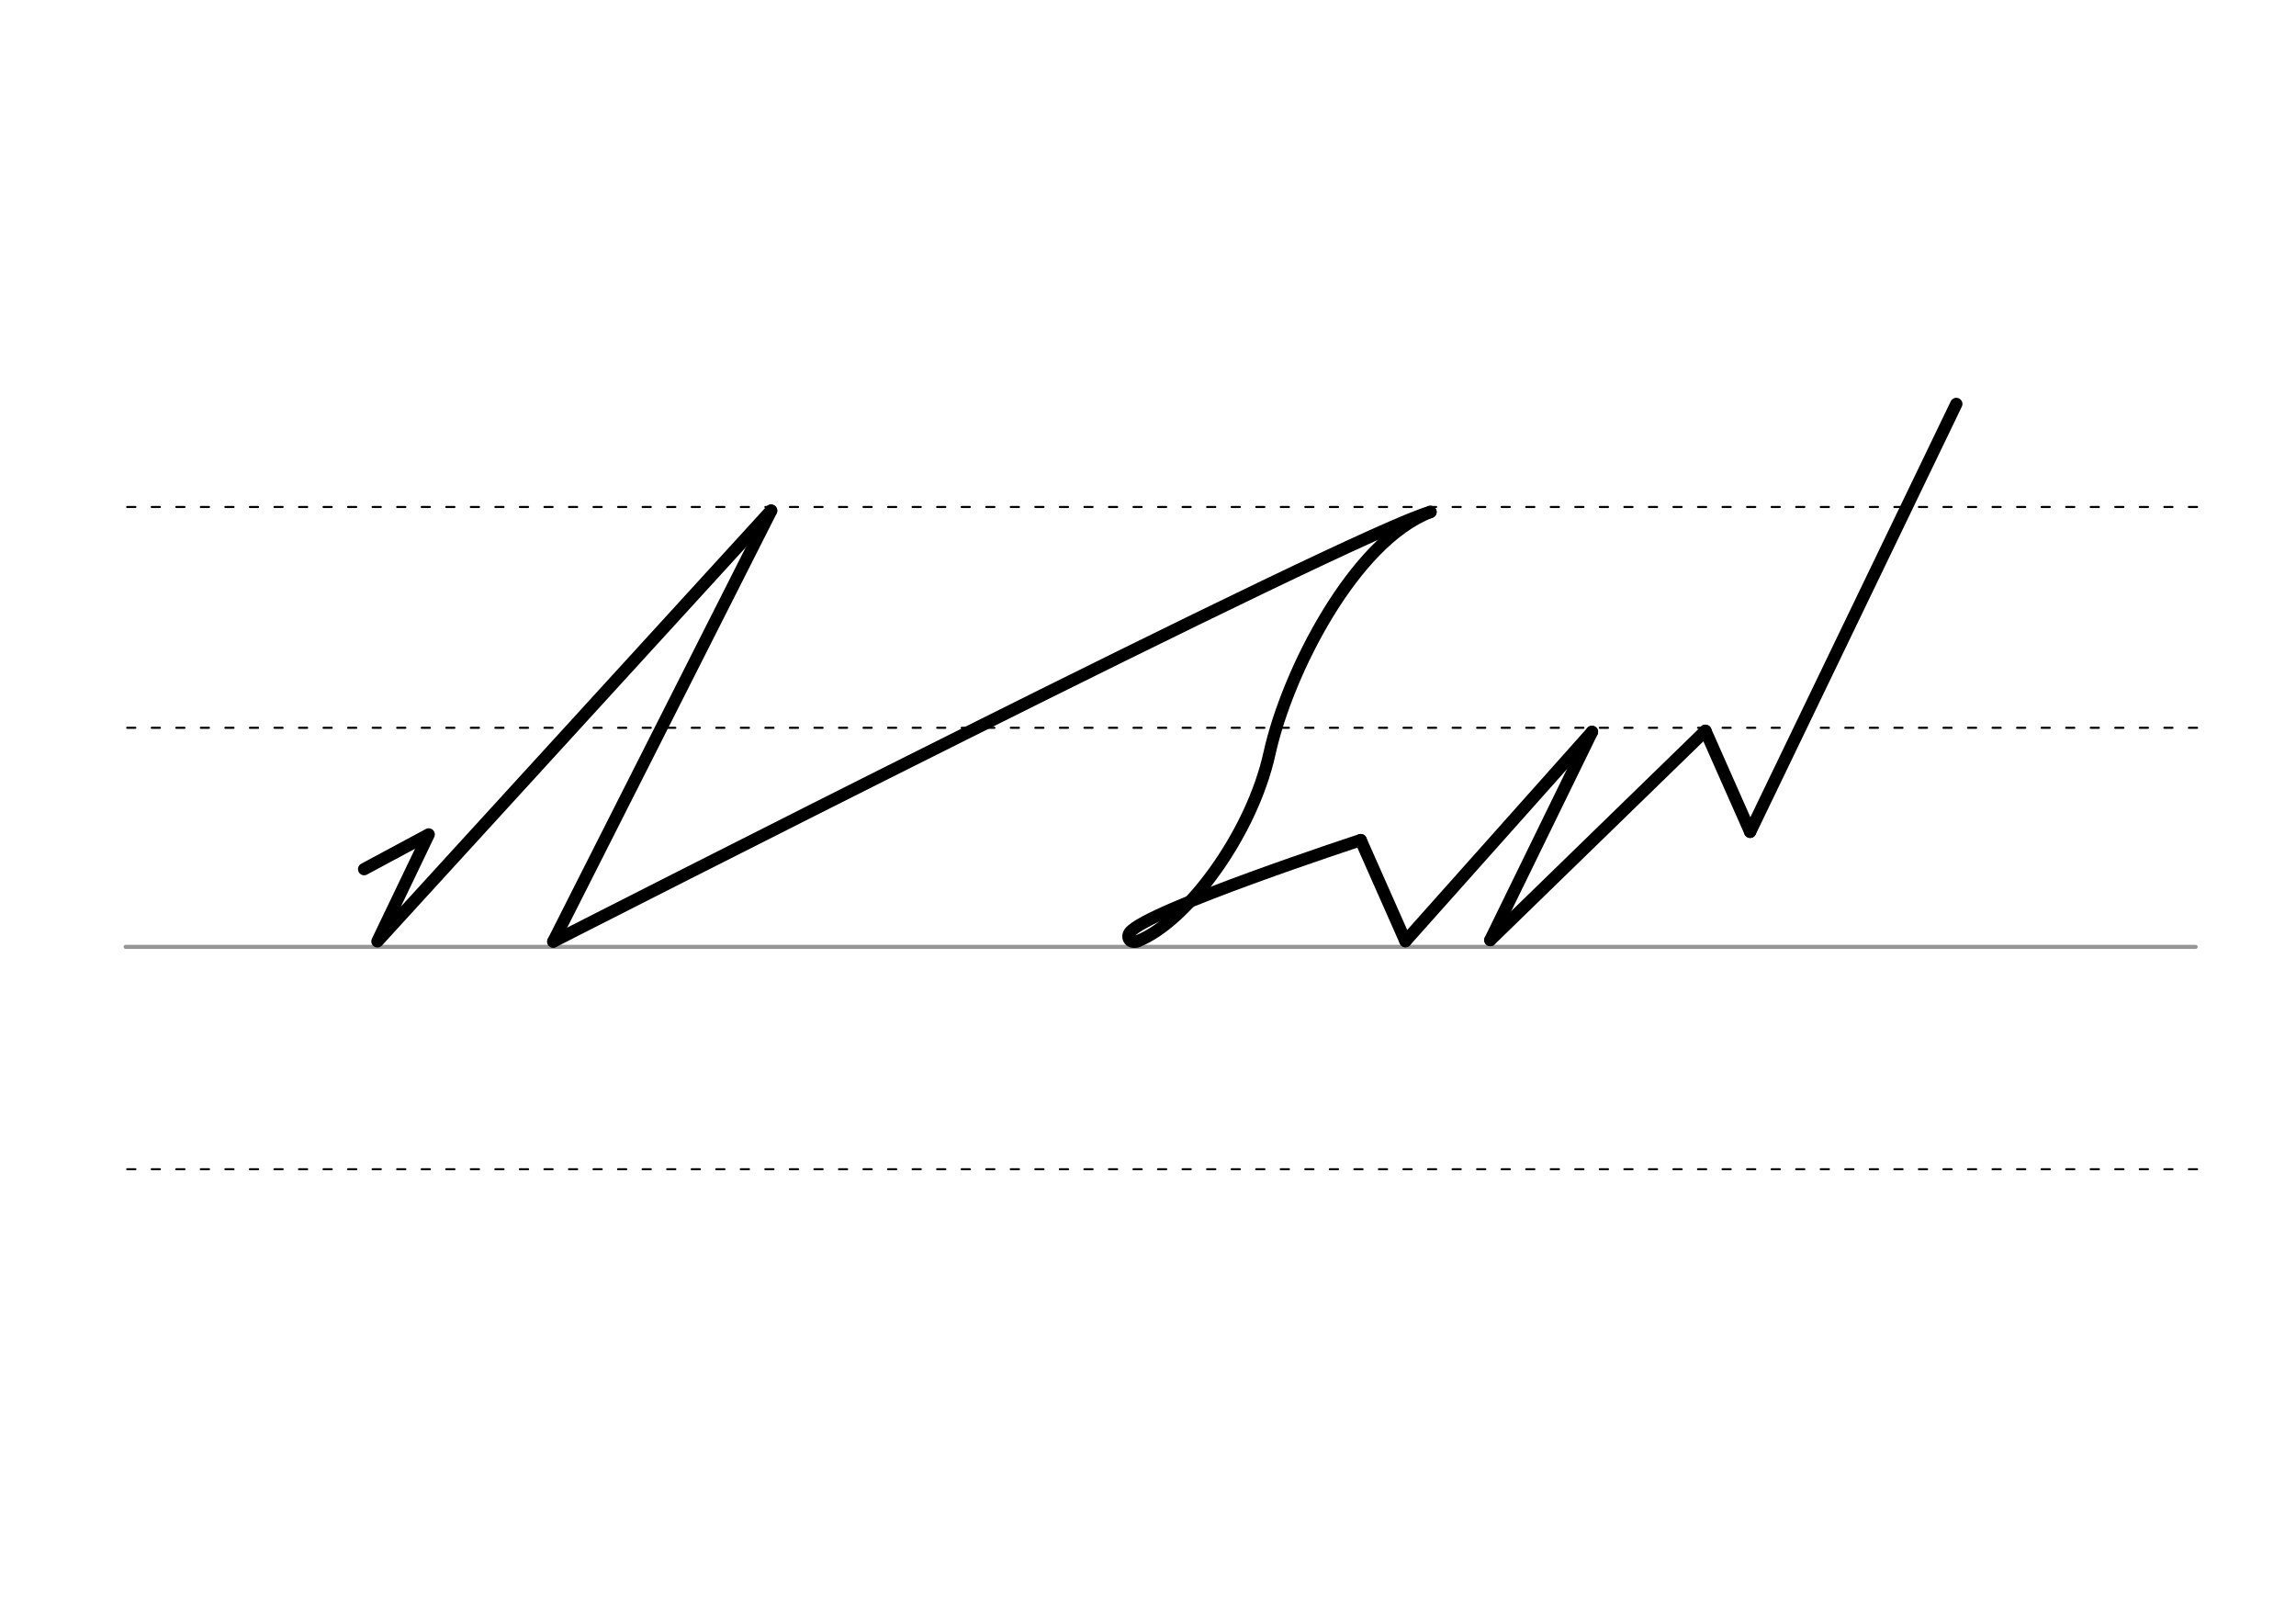 <svg height="210mm" viewBox="0 0 1052.4 744.1" width="297mm" xmlns="http://www.w3.org/2000/svg">
 <g fill="none" stroke-linecap="round">
  <g transform="translate(0 -308.268)">
   <path d="m57.6 742.2h948.8" stroke="#969696" stroke-width="1.875"/>
   <g stroke="#000" stroke-dasharray="3.75 7.5" stroke-miterlimit="2" stroke-width=".938">
    <path d="m58.3 844.1h948.8"/>
    <path d="m58.3 641.8h948.8"/>
    <path d="m58.3 540.6h948.8"/>
   </g>
  </g>
  <g stroke="#000">
   <g stroke-linejoin="round">
    <g stroke-width="5.625">
     <path d="m521.5 431.3c22.5-8.9 52.2-48.9 60.4-86.1s38.8-97.2 73.8-110.6"/>
     <path d="m521.5 431.3c-3.4 1.3-5.4-1.6-3.6-4 7.8-10.2 105.8-42.3 105.8-42.3"/>
     <path d="m253.6 431.5s369-188.3 402.1-196.9"/>
    </g>
    <path d="m896.7 185.1-94.5 196.1" stroke-width="5.625"/>
    <path d="m623.7 385 20.5 46.3" stroke-width="5.625"/>
    <g stroke-width="5.625">
     <path d="m729.7 335.4-46.6 95.4"/>
     <path d="m644.2 431.3 85.5-95.9"/>
     <path d="m683.1 430.8 98.6-95.9"/>
    </g>
    <g stroke-width="5.625">
     <path d="m781.7 334.9 20.5 46.3"/>
     <path d="m166.9 398.3 29.6-15.9-23.5 49 180.4-197.4"/>
    </g>
   </g>
   <path d="m353.5 234-99.9 197.5" stroke-width="5.625"/>
  </g>
 </g>
</svg>
